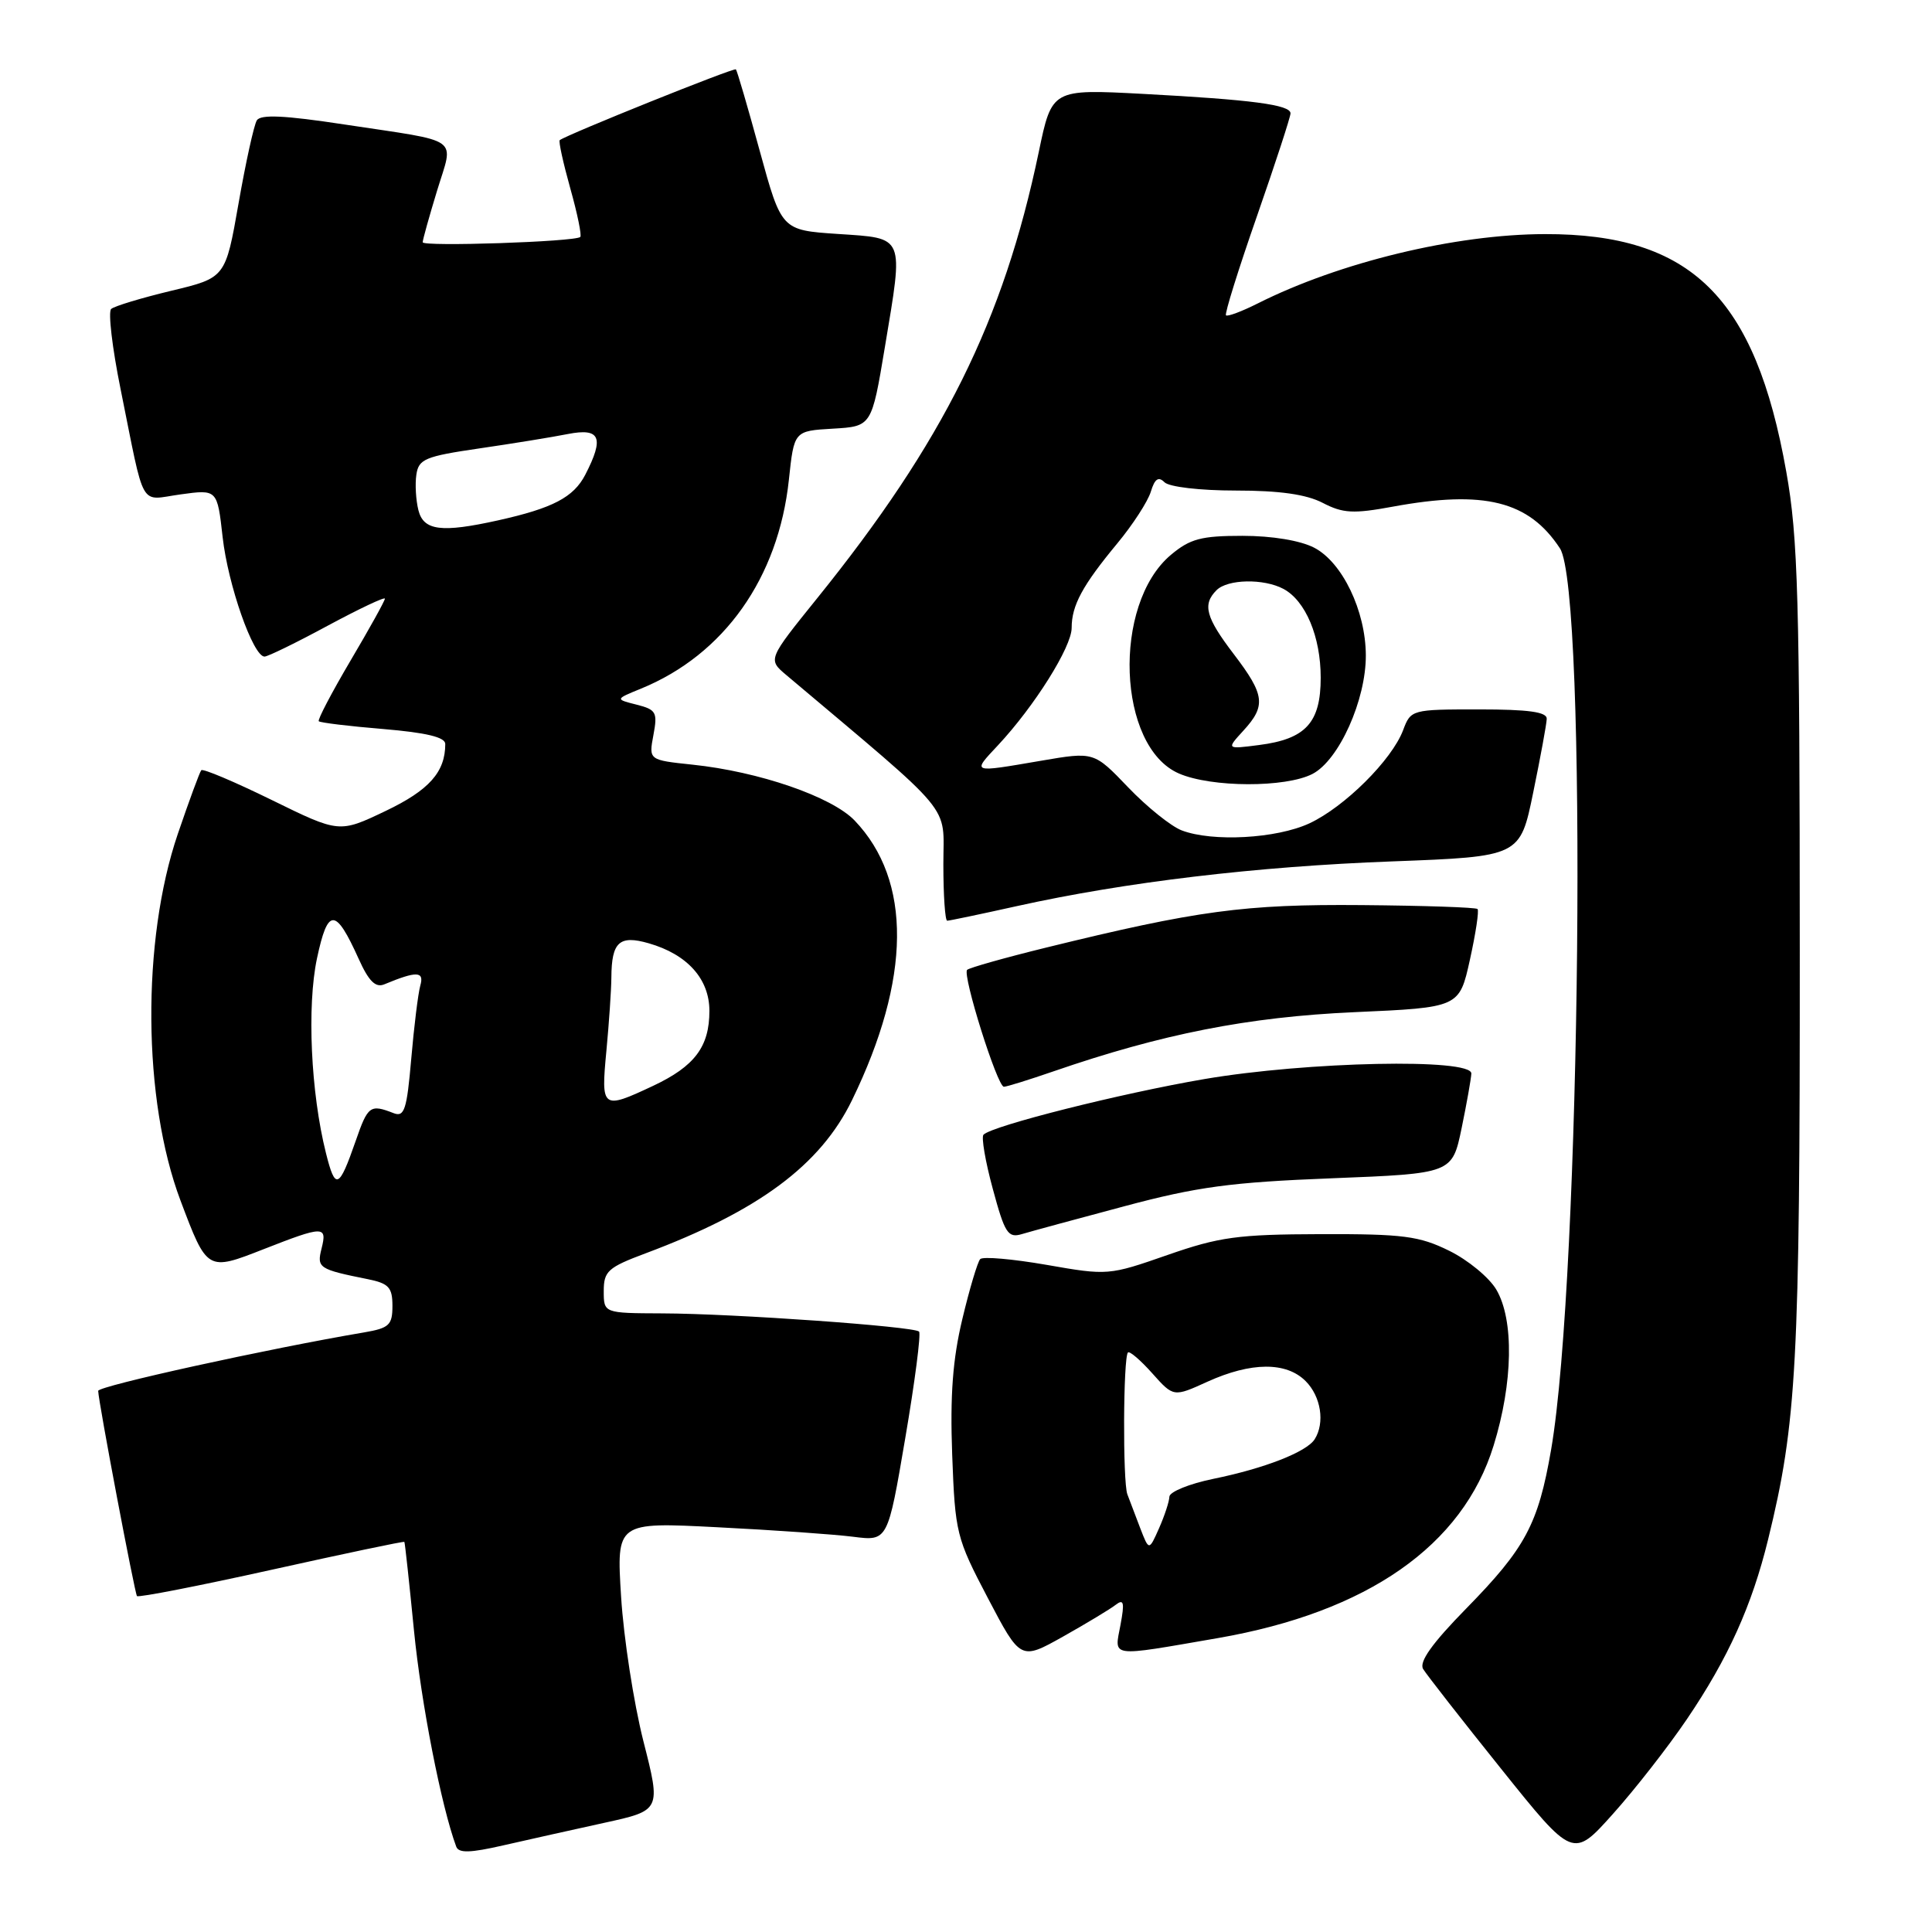 <?xml version="1.0" encoding="UTF-8" standalone="no"?>
<!DOCTYPE svg PUBLIC "-//W3C//DTD SVG 1.1//EN" "http://www.w3.org/Graphics/SVG/1.1/DTD/svg11.dtd" >
<svg xmlns="http://www.w3.org/2000/svg" xmlns:xlink="http://www.w3.org/1999/xlink" version="1.1" viewBox="0 0 256 256">
 <g >
 <path fill="currentColor"
d=" M 80.04 241.54 C 87.59 239.89 87.59 239.89 85.25 230.70 C 83.97 225.64 82.64 217.04 82.30 211.59 C 81.68 201.68 81.68 201.68 95.09 202.37 C 102.47 202.74 110.55 203.31 113.06 203.63 C 117.63 204.21 117.63 204.21 119.95 190.57 C 121.23 183.08 122.05 176.72 121.78 176.44 C 121.09 175.76 97.24 174.06 87.75 174.03 C 80.00 174.00 80.00 174.00 80.00 171.07 C 80.00 168.44 80.55 167.94 85.55 166.07 C 100.51 160.47 108.71 154.39 112.90 145.77 C 120.73 129.68 120.85 116.67 113.24 108.72 C 110.20 105.56 100.57 102.24 91.75 101.32 C 85.96 100.71 85.96 100.71 86.58 97.40 C 87.15 94.38 86.95 94.03 84.35 93.37 C 81.50 92.65 81.50 92.65 84.93 91.25 C 95.94 86.75 103.14 76.59 104.53 63.58 C 105.22 57.10 105.22 57.10 110.36 56.80 C 115.50 56.50 115.50 56.50 117.25 46.00 C 119.74 31.06 119.97 31.60 111.02 31.00 C 103.55 30.50 103.55 30.50 100.67 20.00 C 99.09 14.22 97.67 9.36 97.51 9.19 C 97.26 8.93 75.16 17.82 74.17 18.57 C 73.99 18.71 74.62 21.57 75.56 24.94 C 76.51 28.30 77.10 31.21 76.89 31.40 C 76.18 32.04 56.00 32.71 56.01 32.10 C 56.01 31.77 56.87 28.70 57.91 25.28 C 60.13 17.98 61.38 18.88 45.61 16.49 C 37.67 15.28 34.53 15.14 34.03 15.95 C 33.65 16.57 32.56 21.52 31.61 26.95 C 29.88 36.81 29.88 36.81 22.69 38.53 C 18.74 39.48 15.16 40.56 14.73 40.94 C 14.31 41.32 14.87 46.10 15.98 51.57 C 19.27 67.84 18.37 66.27 23.93 65.51 C 28.79 64.84 28.79 64.84 29.50 71.17 C 30.21 77.50 33.54 87.00 35.05 87.00 C 35.49 87.00 39.26 85.16 43.42 82.91 C 47.59 80.67 51.00 79.05 51.00 79.33 C 51.00 79.61 48.95 83.30 46.45 87.53 C 43.95 91.77 42.05 95.39 42.24 95.57 C 42.43 95.76 46.28 96.23 50.79 96.60 C 56.48 97.08 59.00 97.68 59.00 98.58 C 59.00 102.30 56.87 104.70 51.09 107.46 C 44.95 110.39 44.95 110.39 36.00 106.00 C 31.08 103.59 26.88 101.81 26.67 102.06 C 26.46 102.30 25.06 106.10 23.56 110.50 C 18.75 124.62 18.90 145.77 23.91 159.06 C 27.45 168.45 27.45 168.46 34.94 165.52 C 42.88 162.41 43.37 162.40 42.61 165.43 C 41.96 168.01 42.23 168.19 48.75 169.50 C 51.51 170.06 52.00 170.59 52.00 173.03 C 52.00 175.58 51.57 175.98 48.25 176.55 C 35.55 178.70 12.99 183.66 13.01 184.30 C 13.04 185.73 17.87 211.20 18.15 211.49 C 18.37 211.70 26.40 210.13 36.00 208.00 C 45.60 205.87 53.51 204.20 53.58 204.31 C 53.66 204.41 54.23 209.72 54.86 216.11 C 55.81 225.70 58.47 239.33 60.45 244.68 C 60.77 245.57 62.29 245.53 66.69 244.52 C 69.89 243.79 75.89 242.45 80.04 241.54 Z  M 223.53 227.79 C 228.98 219.75 232.13 212.77 234.28 204.00 C 238.08 188.51 238.50 180.76 238.48 126.00 C 238.47 79.22 238.25 71.24 236.69 62.50 C 232.58 39.34 224.08 30.98 204.71 31.02 C 192.86 31.04 177.53 34.74 166.65 40.21 C 164.54 41.27 162.65 41.98 162.45 41.78 C 162.25 41.59 164.10 35.67 166.55 28.65 C 169.00 21.62 171.00 15.49 171.00 15.02 C 171.00 13.88 165.86 13.21 151.44 12.44 C 139.38 11.80 139.38 11.80 137.64 20.15 C 132.96 42.54 124.99 58.57 108.24 79.32 C 101.74 87.38 101.74 87.38 104.18 89.44 C 126.83 108.54 125.00 106.34 125.00 114.52 C 125.00 118.64 125.23 122.00 125.51 122.00 C 125.79 122.00 129.95 121.13 134.76 120.06 C 149.11 116.88 166.46 114.81 184.46 114.14 C 201.42 113.50 201.42 113.50 203.16 105.00 C 204.12 100.33 204.93 95.94 204.95 95.25 C 204.99 94.34 202.55 94.00 195.98 94.00 C 187.05 94.00 186.94 94.03 185.92 96.75 C 184.43 100.70 178.16 106.93 173.50 109.10 C 169.15 111.12 160.67 111.59 156.58 110.03 C 155.17 109.49 151.98 106.93 149.49 104.33 C 144.96 99.60 144.96 99.60 137.96 100.80 C 128.62 102.40 128.77 102.46 132.24 98.75 C 137.07 93.58 142.00 85.73 142.00 83.20 C 142.00 80.22 143.42 77.59 148.05 72.00 C 150.10 69.53 152.10 66.44 152.49 65.15 C 153.01 63.44 153.50 63.10 154.30 63.90 C 154.92 64.52 159.01 65.00 163.75 65.00 C 169.52 65.00 173.08 65.50 175.26 66.63 C 177.96 68.03 179.32 68.10 184.58 67.13 C 196.67 64.91 202.58 66.38 206.70 72.66 C 210.37 78.26 209.48 169.19 205.53 192.09 C 203.82 201.97 202.13 205.13 194.27 213.15 C 189.76 217.75 188.01 220.21 188.57 221.15 C 189.02 221.89 193.67 227.85 198.91 234.38 C 208.43 246.26 208.43 246.26 213.70 240.38 C 216.60 237.15 221.03 231.48 223.53 227.79 Z  M 147.83 212.65 C 148.91 211.82 149.03 212.32 148.47 215.31 C 147.65 219.68 146.83 219.57 161.35 217.06 C 181.19 213.62 193.82 204.81 197.91 191.55 C 200.49 183.22 200.63 174.88 198.27 170.88 C 197.32 169.27 194.51 166.95 192.02 165.73 C 188.06 163.78 185.95 163.50 175.00 163.53 C 164.01 163.56 161.56 163.90 154.68 166.30 C 146.94 169.00 146.77 169.02 138.68 167.60 C 134.18 166.82 130.22 166.47 129.88 166.84 C 129.54 167.20 128.47 170.77 127.52 174.76 C 126.24 180.09 125.88 184.87 126.17 192.76 C 126.56 203.15 126.71 203.77 130.90 211.76 C 135.23 220.01 135.23 220.01 140.87 216.85 C 143.96 215.11 147.10 213.22 147.83 212.65 Z  M 149.00 159.83 C 158.61 157.26 163.12 156.65 176.46 156.13 C 192.42 155.50 192.42 155.50 193.67 149.50 C 194.35 146.20 194.93 142.94 194.96 142.25 C 195.03 140.20 173.21 140.66 159.60 142.98 C 148.54 144.87 131.51 149.16 130.32 150.35 C 130.01 150.66 130.56 153.89 131.55 157.53 C 133.14 163.43 133.56 164.08 135.42 163.52 C 136.56 163.18 142.68 161.51 149.00 159.83 Z  M 139.59 141.96 C 153.97 137.00 165.39 134.75 179.43 134.12 C 193.37 133.50 193.37 133.50 194.77 127.17 C 195.54 123.69 196.00 120.66 195.78 120.45 C 195.56 120.23 188.66 120.00 180.44 119.93 C 164.91 119.80 158.65 120.64 138.58 125.57 C 133.12 126.91 128.43 128.24 128.15 128.51 C 127.49 129.17 132.15 144.00 133.02 144.00 C 133.39 144.00 136.34 143.08 139.59 141.96 Z  M 173.91 102.55 C 177.42 100.73 181.01 92.75 180.98 86.81 C 180.95 80.92 177.86 74.50 174.13 72.57 C 172.29 71.62 168.55 71.00 164.63 71.00 C 159.16 71.00 157.69 71.39 155.14 73.53 C 147.35 80.09 148.05 98.95 156.21 102.49 C 160.51 104.36 170.35 104.39 173.91 102.55 Z  M 43.19 152.79 C 41.18 144.78 40.66 133.33 42.00 127.00 C 43.44 120.23 44.45 120.24 47.52 127.04 C 48.86 130.02 49.76 130.91 50.92 130.43 C 55.23 128.64 56.24 128.68 55.69 130.60 C 55.40 131.65 54.86 136.02 54.49 140.32 C 53.91 147.05 53.58 148.05 52.16 147.50 C 49.05 146.29 48.75 146.50 47.13 151.18 C 44.91 157.56 44.43 157.75 43.19 152.79 Z  M 80.35 139.25 C 80.70 135.54 81.00 131.15 81.01 129.50 C 81.04 124.81 82.07 123.87 85.96 124.99 C 91.08 126.46 94.00 129.72 94.00 133.95 C 94.00 138.69 92.05 141.29 86.54 143.88 C 79.77 147.06 79.62 146.94 80.35 139.25 Z  M 55.44 67.60 C 55.11 66.28 54.98 64.17 55.17 62.90 C 55.47 60.83 56.32 60.47 63.50 59.42 C 67.90 58.78 73.19 57.92 75.25 57.51 C 79.54 56.67 80.10 57.97 77.55 62.91 C 76.00 65.90 73.24 67.34 66.00 68.95 C 58.48 70.62 56.12 70.32 55.44 67.60 Z  M 151.09 202.50 C 150.46 200.85 149.69 198.82 149.38 198.00 C 148.76 196.34 148.83 179.84 149.46 179.21 C 149.68 178.99 151.13 180.23 152.68 181.97 C 155.50 185.13 155.50 185.13 160.00 183.08 C 165.79 180.46 170.43 180.43 173.00 183.00 C 175.04 185.04 175.58 188.53 174.20 190.71 C 173.13 192.39 167.57 194.57 160.75 195.96 C 157.59 196.61 154.98 197.67 154.95 198.32 C 154.93 198.97 154.31 200.85 153.58 202.50 C 152.25 205.50 152.25 205.50 151.09 202.50 Z  M 164.75 96.82 C 167.78 93.52 167.60 92.08 163.50 86.70 C 159.76 81.80 159.30 80.10 161.20 78.20 C 162.67 76.73 167.45 76.64 170.06 78.03 C 173.00 79.60 175.00 84.37 175.00 89.80 C 175.00 95.76 173.02 97.93 166.83 98.72 C 162.50 99.28 162.50 99.28 164.75 96.82 Z "/>
</g>
</svg>